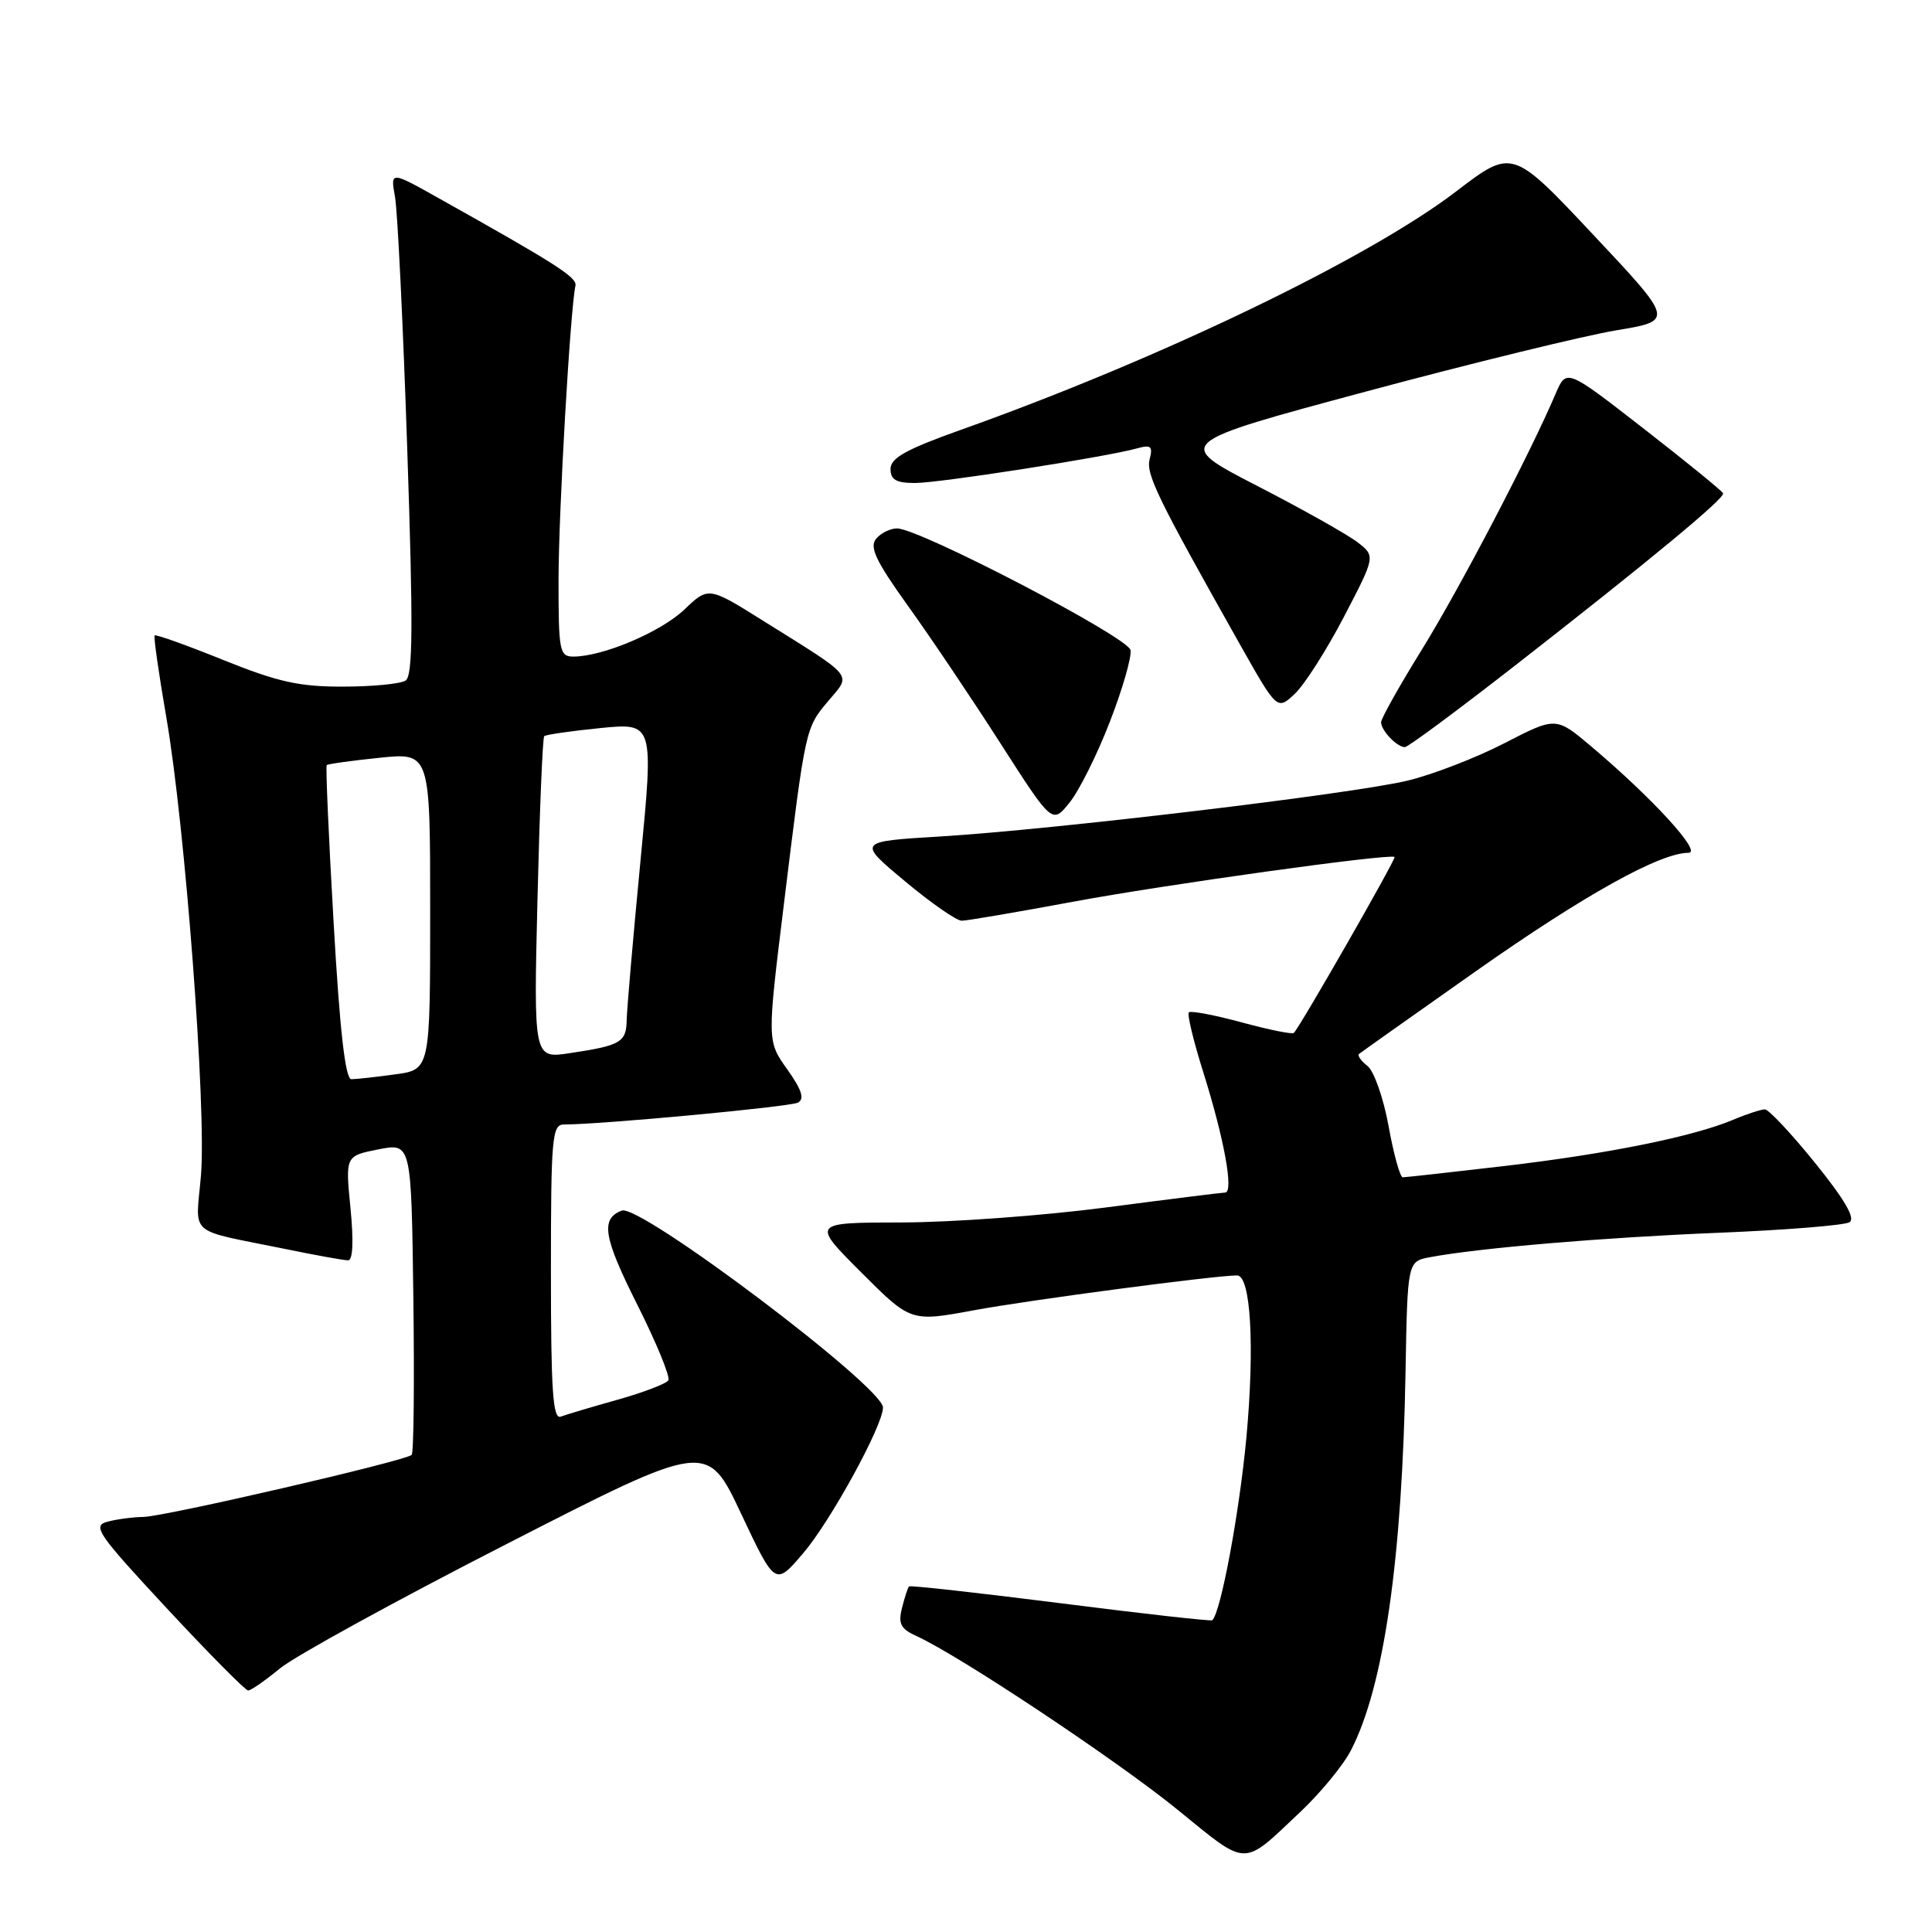 <?xml version="1.0" encoding="UTF-8" standalone="no"?>
<!DOCTYPE svg PUBLIC "-//W3C//DTD SVG 1.1//EN" "http://www.w3.org/Graphics/SVG/1.1/DTD/svg11.dtd" >
<svg xmlns="http://www.w3.org/2000/svg" xmlns:xlink="http://www.w3.org/1999/xlink" version="1.1" viewBox="0 0 256 256">
 <g >
 <path fill="currentColor"
d=" M 172.33 240.06 C 174.99 237.55 177.99 233.90 179.00 231.94 C 183.36 223.52 185.80 206.67 186.24 181.82 C 186.50 167.14 186.50 167.14 189.50 166.58 C 196.06 165.36 212.32 163.98 227.69 163.35 C 236.60 162.99 244.42 162.36 245.07 161.95 C 245.88 161.45 244.44 158.96 240.52 154.11 C 237.36 150.20 234.36 147.00 233.86 147.00 C 233.35 147.00 231.44 147.62 229.62 148.39 C 224.26 150.63 212.95 152.91 199.28 154.51 C 192.26 155.33 186.22 156.00 185.87 156.00 C 185.52 156.00 184.67 152.96 184.00 149.25 C 183.33 145.54 182.07 141.94 181.21 141.26 C 180.35 140.58 179.84 139.86 180.07 139.66 C 180.31 139.46 187.31 134.50 195.63 128.64 C 209.93 118.58 219.96 113.00 223.74 113.00 C 225.59 113.00 219.00 105.79 210.84 98.90 C 206.17 94.96 206.17 94.96 199.34 98.48 C 195.58 100.42 189.80 102.65 186.50 103.44 C 179.16 105.20 139.56 109.93 124.55 110.84 C 113.60 111.50 113.60 111.50 119.89 116.75 C 123.34 119.64 126.74 122.00 127.43 122.00 C 128.12 122.00 134.72 120.87 142.10 119.50 C 154.26 117.23 184.08 113.08 184.79 113.55 C 185.05 113.72 172.34 135.94 171.44 136.87 C 171.25 137.08 168.14 136.45 164.53 135.47 C 160.92 134.49 157.77 133.90 157.53 134.14 C 157.28 134.39 158.14 137.94 159.43 142.04 C 162.21 150.88 163.51 157.99 162.34 158.02 C 161.88 158.03 154.75 158.92 146.50 160.00 C 138.25 161.08 126.10 161.97 119.51 161.98 C 107.52 162.00 107.52 162.00 114.10 168.58 C 120.68 175.17 120.68 175.17 129.09 173.61 C 136.29 172.27 161.02 169.00 163.92 169.00 C 165.73 169.00 166.27 178.34 165.16 190.41 C 164.23 200.39 161.79 213.55 160.64 214.69 C 160.49 214.84 151.45 213.83 140.56 212.44 C 129.66 211.06 120.61 210.05 120.45 210.21 C 120.29 210.37 119.87 211.66 119.52 213.06 C 118.99 215.17 119.34 215.84 121.49 216.81 C 127.16 219.40 147.96 233.23 156.00 239.77 C 165.48 247.47 164.49 247.46 172.33 240.06 Z  M 37.10 221.07 C 39.05 219.46 52.58 212.03 67.17 204.57 C 93.69 190.99 93.69 190.99 98.20 200.57 C 102.72 210.15 102.72 210.15 106.41 205.83 C 110.05 201.58 117.00 188.89 117.00 186.50 C 117.00 183.76 84.80 159.48 82.39 160.41 C 79.54 161.50 79.95 163.94 84.47 172.93 C 87.00 177.97 88.84 182.46 88.56 182.90 C 88.28 183.35 85.25 184.51 81.83 185.47 C 78.41 186.43 75.02 187.44 74.30 187.71 C 73.26 188.11 73.00 184.30 73.00 168.61 C 73.00 150.75 73.15 149.00 74.72 149.00 C 79.72 149.00 104.68 146.66 105.74 146.10 C 106.63 145.62 106.24 144.40 104.31 141.69 C 101.64 137.94 101.64 137.94 103.88 119.72 C 106.75 96.30 106.71 96.50 109.78 92.85 C 112.82 89.24 113.38 89.92 101.19 82.30 C 93.88 77.72 93.88 77.72 90.69 80.76 C 87.57 83.74 79.88 87.00 75.97 87.00 C 74.14 87.00 74.00 86.28 74.01 76.75 C 74.02 67.78 75.56 41.05 76.25 37.85 C 76.49 36.76 73.70 34.98 58.11 26.25 C 51.73 22.67 51.73 22.67 52.34 26.09 C 52.68 27.96 53.41 42.98 53.96 59.45 C 54.76 83.02 54.71 89.57 53.74 90.18 C 53.06 90.62 49.32 90.98 45.44 90.98 C 39.66 91.00 36.80 90.36 29.58 87.45 C 24.73 85.49 20.65 84.03 20.49 84.20 C 20.34 84.36 21.03 89.22 22.03 95.00 C 24.53 109.44 27.37 146.93 26.63 155.73 C 25.94 163.97 24.60 162.80 37.82 165.50 C 41.84 166.33 45.58 167.00 46.13 167.00 C 46.76 167.00 46.87 164.46 46.44 160.08 C 45.76 153.17 45.76 153.17 50.13 152.30 C 54.50 151.44 54.50 151.44 54.77 171.86 C 54.92 183.10 54.82 192.51 54.55 192.78 C 53.76 193.57 21.74 200.98 19.00 201.00 C 17.62 201.02 15.49 201.30 14.25 201.63 C 12.19 202.18 12.88 203.19 22.11 213.12 C 27.67 219.10 32.52 224.00 32.88 224.00 C 33.25 224.00 35.14 222.68 37.10 221.07 Z  M 147.06 95.64 C 148.74 91.32 149.97 87.05 149.80 86.14 C 149.49 84.44 121.89 70.05 118.87 70.02 C 117.98 70.01 116.72 70.63 116.09 71.39 C 115.17 72.50 116.06 74.35 120.33 80.31 C 123.31 84.45 128.82 92.65 132.58 98.52 C 139.43 109.20 139.43 109.20 141.72 106.35 C 142.99 104.78 145.39 99.97 147.06 95.64 Z  M 200.70 88.23 C 218.69 74.20 228.54 66.04 228.32 65.37 C 228.21 65.07 223.50 61.23 217.84 56.83 C 207.56 48.83 207.56 48.83 206.13 52.17 C 202.64 60.33 193.43 77.94 188.45 86.00 C 185.45 90.84 183.00 95.21 183.00 95.70 C 183.00 96.79 185.11 99.00 186.15 99.00 C 186.56 99.00 193.10 94.15 200.70 88.23 Z  M 178.09 81.71 C 182.26 73.70 182.26 73.70 179.88 71.85 C 178.57 70.84 172.57 67.46 166.54 64.36 C 155.59 58.71 155.59 58.71 181.04 51.87 C 195.04 48.11 209.95 44.47 214.16 43.77 C 221.82 42.50 221.82 42.50 211.10 31.09 C 200.38 19.68 200.38 19.68 192.94 25.37 C 181.28 34.28 153.62 47.60 127.25 56.98 C 120.07 59.54 118.00 60.69 118.00 62.14 C 118.00 63.57 118.75 64.00 121.25 64.00 C 124.49 64.00 146.54 60.56 150.68 59.41 C 152.50 58.90 152.78 59.14 152.34 60.82 C 151.82 62.81 153.29 65.85 164.26 85.32 C 169.23 94.13 169.23 94.13 171.57 91.93 C 172.86 90.72 175.79 86.12 178.09 81.71 Z  M 44.21 122.33 C 43.55 110.96 43.14 101.53 43.29 101.38 C 43.44 101.23 46.59 100.79 50.28 100.41 C 57.00 99.72 57.00 99.72 57.00 120.73 C 57.00 141.73 57.00 141.73 52.36 142.36 C 49.81 142.71 47.20 143.00 46.56 143.00 C 45.76 143.00 45.03 136.65 44.21 122.33 Z  M 71.22 119.11 C 71.50 107.46 71.90 97.77 72.11 97.55 C 72.33 97.34 75.68 96.86 79.57 96.47 C 86.63 95.78 86.63 95.78 84.86 114.14 C 83.89 124.24 83.07 133.69 83.04 135.14 C 82.99 138.11 82.26 138.54 75.48 139.55 C 70.71 140.27 70.71 140.27 71.22 119.11 Z "/>
</g>
</svg>